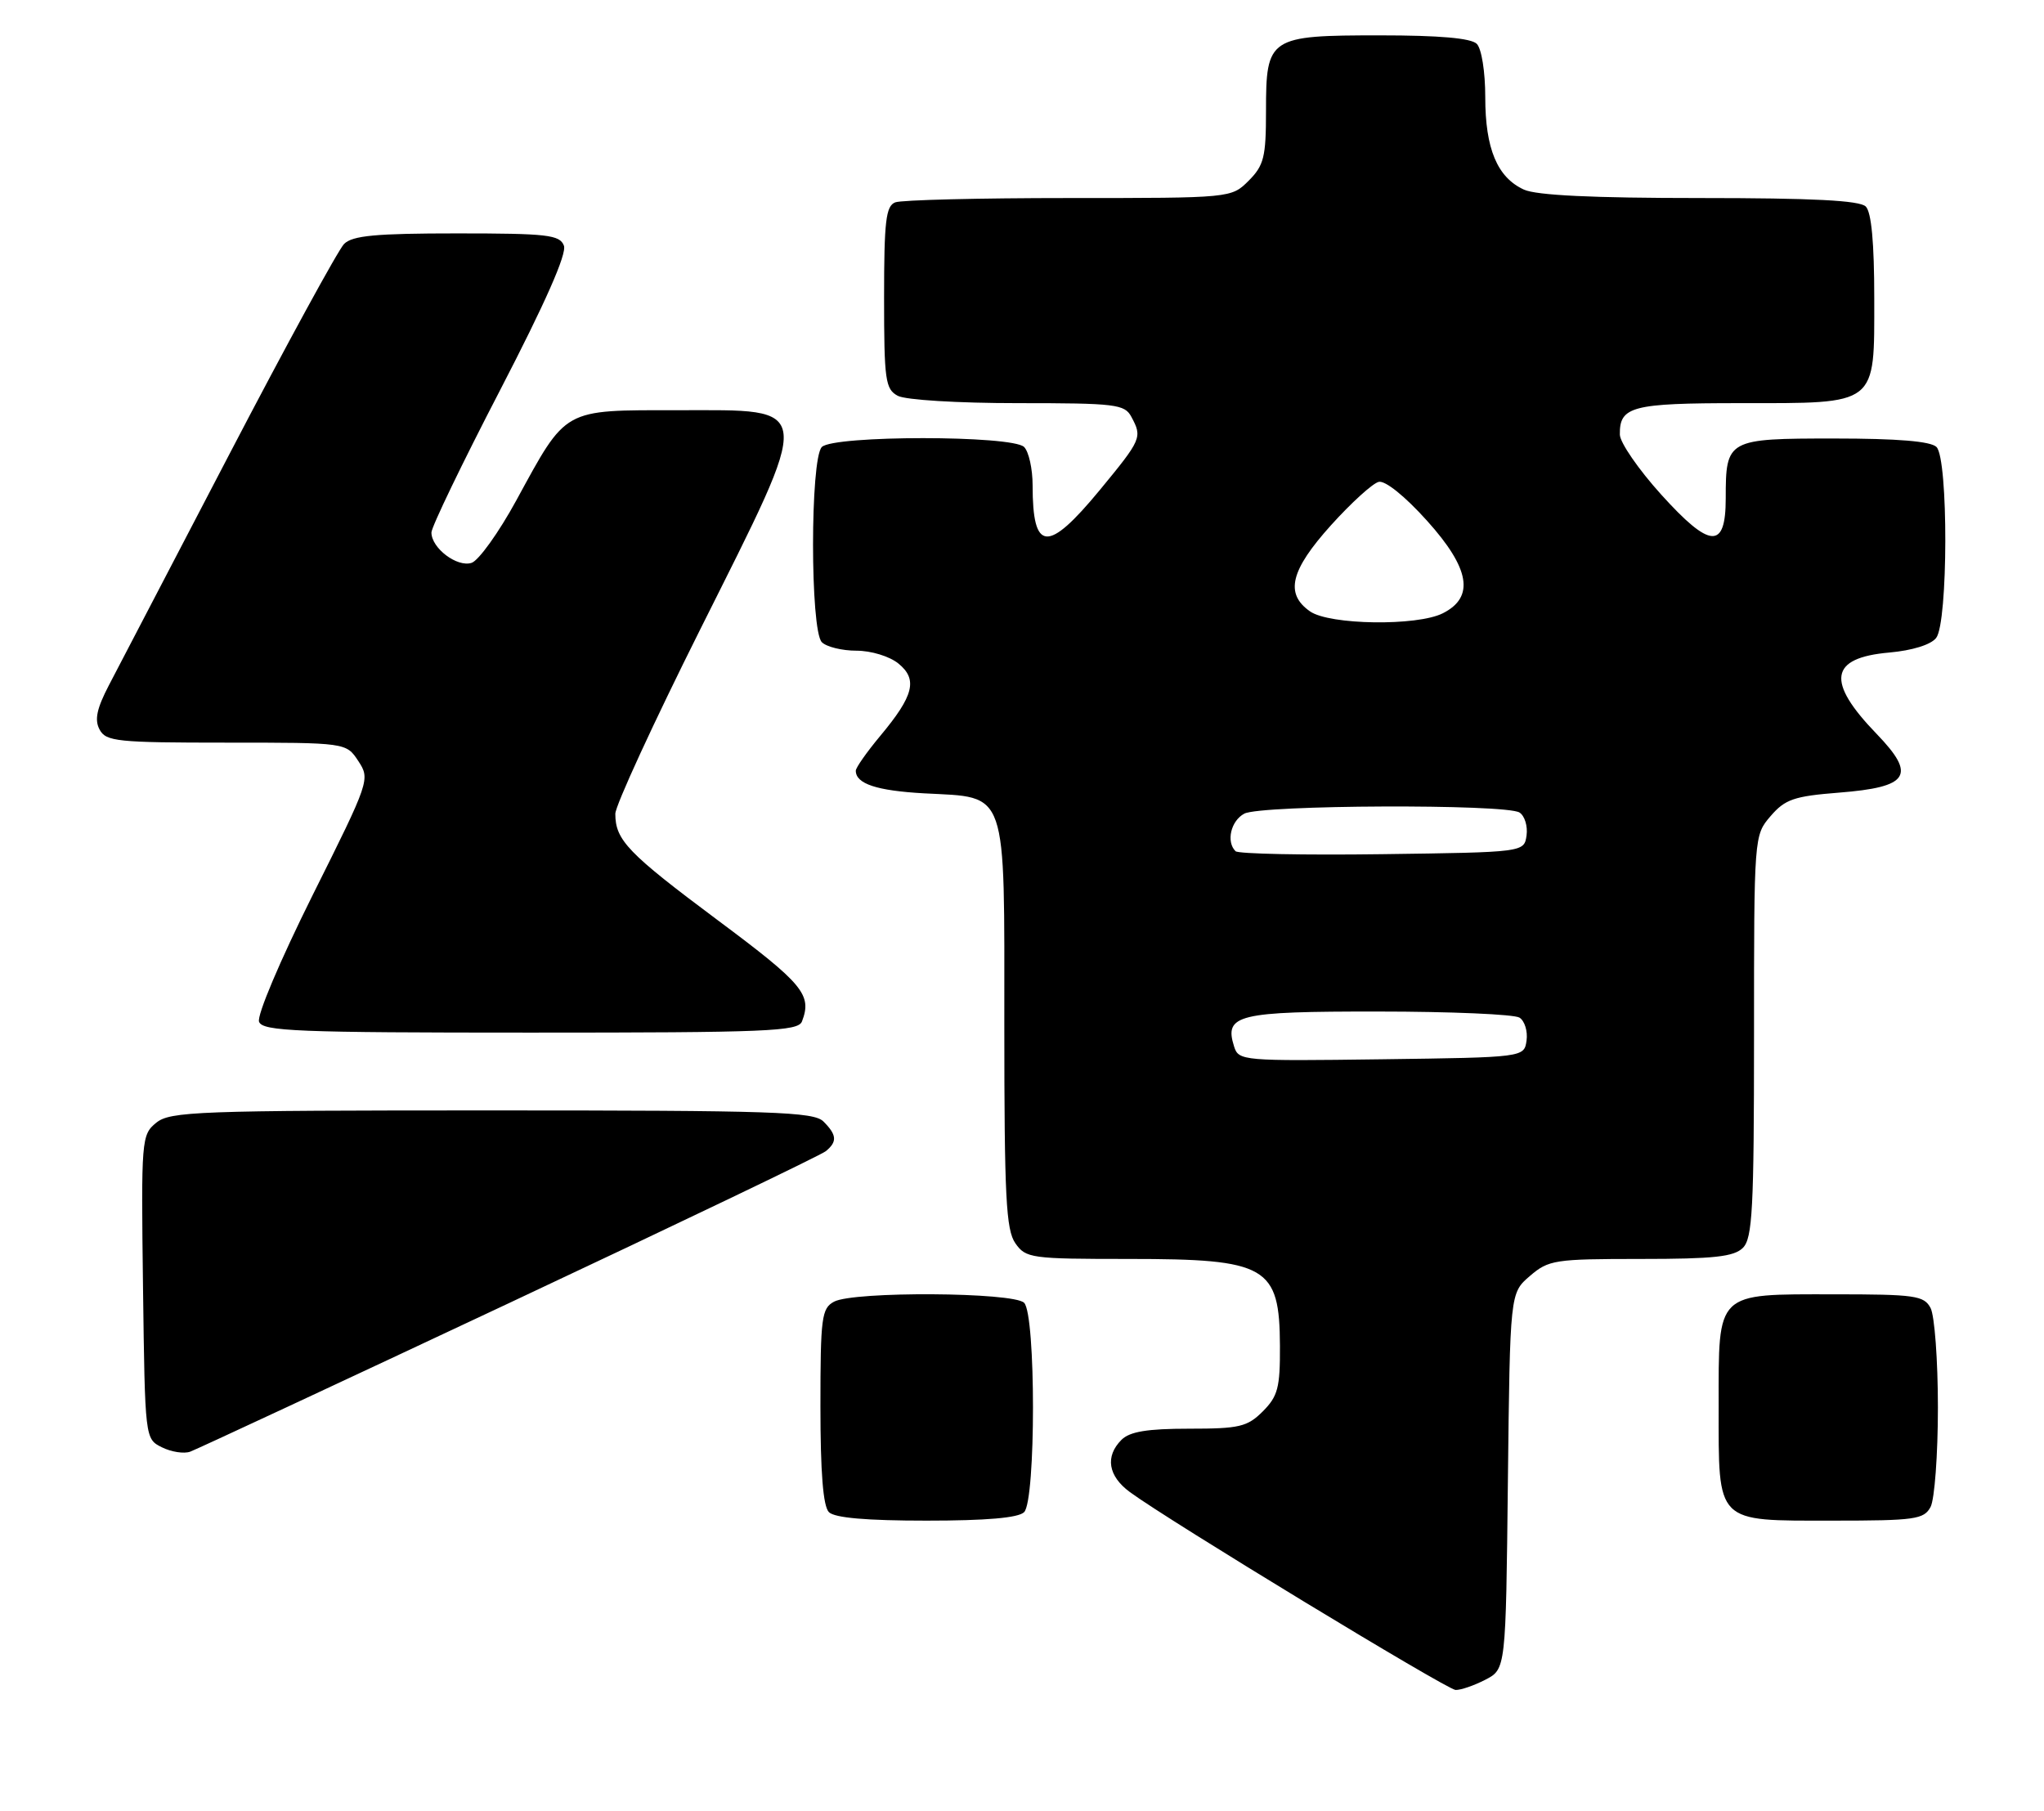 <?xml version="1.0" encoding="UTF-8" standalone="no"?>
<!DOCTYPE svg PUBLIC "-//W3C//DTD SVG 1.1//EN" "http://www.w3.org/Graphics/SVG/1.1/DTD/svg11.dtd" >
<svg xmlns="http://www.w3.org/2000/svg" xmlns:xlink="http://www.w3.org/1999/xlink" version="1.1" viewBox="0 0 289 256">
 <g >
 <path fill="currentColor"
d=" M 210.00 237.50 C 212.91 236.00 212.91 236.00 213.20 209.41 C 213.50 182.82 213.50 182.82 216.31 180.41 C 218.96 178.13 219.82 178.00 231.98 178.00 C 242.35 178.00 245.16 177.69 246.43 176.43 C 247.78 175.07 248.00 170.94 248.00 146.48 C 248.00 118.15 248.00 118.11 250.35 115.38 C 252.39 113.01 253.66 112.57 260.00 112.07 C 269.93 111.29 271.00 109.64 265.34 103.77 C 258.15 96.33 258.67 93.00 267.14 92.26 C 270.37 91.97 273.00 91.16 273.75 90.20 C 275.45 88.05 275.49 64.89 273.80 63.20 C 272.99 62.39 268.32 62.00 259.34 62.00 C 244.21 62.00 244.00 62.11 244.00 70.47 C 244.00 77.72 241.80 77.59 234.87 69.92 C 231.68 66.39 229.05 62.58 229.03 61.45 C 228.97 57.46 230.71 57.00 245.98 57.00 C 265.62 57.00 265.00 57.48 265.00 42.14 C 265.00 34.34 264.60 30.00 263.80 29.20 C 262.94 28.34 256.32 28.00 240.35 28.00 C 225.22 28.00 217.25 27.62 215.47 26.81 C 211.70 25.09 210.00 21.03 210.00 13.75 C 210.00 10.14 209.48 6.88 208.80 6.20 C 207.99 5.39 203.50 5.00 195.13 5.00 C 179.39 5.00 179.00 5.26 179.00 15.70 C 179.00 22.21 178.71 23.38 176.55 25.55 C 174.09 28.00 174.09 28.00 151.13 28.00 C 138.50 28.00 127.45 28.27 126.58 28.61 C 125.25 29.12 125.00 31.27 125.00 42.07 C 125.00 53.76 125.18 55.02 126.93 55.96 C 128.02 56.55 135.45 57.00 143.90 57.00 C 157.74 57.00 159.01 57.15 159.96 58.93 C 161.53 61.85 161.42 62.10 155.48 69.31 C 148.12 78.22 146.00 78.07 146.00 68.62 C 146.00 66.30 145.46 63.86 144.80 63.20 C 143.13 61.53 117.87 61.53 116.20 63.20 C 114.54 64.86 114.54 89.14 116.20 90.80 C 116.86 91.46 119.06 92.00 121.09 92.00 C 123.16 92.00 125.76 92.79 127.02 93.81 C 129.79 96.06 129.21 98.36 124.44 104.07 C 122.55 106.34 121.00 108.54 121.00 108.97 C 121.00 110.82 123.96 111.80 130.68 112.17 C 142.59 112.81 142.00 111.11 142.00 144.93 C 142.00 169.22 142.24 173.89 143.56 175.78 C 145.04 177.90 145.76 178.00 159.62 178.00 C 179.16 178.00 180.92 179.01 180.97 190.30 C 181.00 196.20 180.68 197.41 178.55 199.55 C 176.35 201.74 175.25 202.00 168.12 202.00 C 162.20 202.00 159.74 202.41 158.57 203.57 C 156.22 205.92 156.67 208.69 159.75 210.96 C 165.25 215.01 204.54 238.87 205.80 238.94 C 206.51 238.97 208.41 238.32 210.00 237.50 Z  M 144.80 213.80 C 146.47 212.13 146.47 185.87 144.80 184.20 C 143.29 182.69 120.71 182.55 117.93 184.04 C 116.17 184.98 116.00 186.25 116.00 198.84 C 116.00 208.21 116.38 212.98 117.20 213.80 C 118.01 214.61 122.53 215.00 131.00 215.00 C 139.47 215.00 143.99 214.61 144.80 213.80 Z  M 272.96 213.07 C 273.53 212.00 274.00 205.67 274.00 199.00 C 274.00 192.33 273.53 186.00 272.96 184.93 C 272.03 183.18 270.76 183.00 259.29 183.00 C 242.48 183.00 243.00 182.49 243.00 198.83 C 243.00 215.54 242.46 215.00 259.12 215.00 C 270.76 215.00 272.02 214.82 272.96 213.07 Z  M 72.00 184.23 C 95.92 172.99 116.06 163.33 116.75 162.77 C 118.40 161.43 118.33 160.47 116.43 158.57 C 115.05 157.19 109.40 157.00 69.54 157.00 C 27.86 157.00 24.05 157.14 22.08 158.75 C 20.00 160.45 19.95 161.08 20.22 181.97 C 20.50 203.44 20.50 203.44 22.89 204.63 C 24.21 205.29 26.01 205.57 26.89 205.25 C 27.78 204.93 48.08 195.47 72.00 184.23 Z  M 113.39 144.42 C 114.84 140.64 113.59 139.13 101.47 130.10 C 88.78 120.63 87.00 118.79 87.00 115.06 C 87.00 113.92 92.40 102.19 99.00 89.00 C 115.17 56.67 115.31 58.00 95.85 58.00 C 79.46 58.00 80.18 57.60 73.00 70.75 C 70.53 75.28 67.68 79.25 66.68 79.58 C 64.64 80.25 61.00 77.50 61.00 75.29 C 61.00 74.52 65.36 65.47 70.70 55.18 C 77.11 42.80 80.17 35.88 79.73 34.73 C 79.14 33.20 77.40 33.00 64.60 33.00 C 53.11 33.00 49.84 33.31 48.65 34.49 C 47.83 35.32 40.52 48.70 32.42 64.24 C 24.32 79.79 16.65 94.48 15.39 96.90 C 13.68 100.19 13.34 101.77 14.08 103.15 C 14.98 104.84 16.56 105.00 32.01 105.00 C 48.95 105.00 48.95 105.00 50.66 107.60 C 52.35 110.18 52.28 110.39 44.20 126.57 C 39.59 135.83 36.29 143.60 36.63 144.47 C 37.14 145.81 41.99 146.00 75.00 146.00 C 108.53 146.00 112.85 145.82 113.39 144.42 Z  M 174.49 147.97 C 173.06 143.46 174.94 143.00 194.87 143.02 C 205.12 143.02 214.10 143.41 214.84 143.88 C 215.57 144.34 216.02 145.80 215.84 147.11 C 215.50 149.50 215.50 149.50 195.32 149.77 C 175.69 150.03 175.13 149.99 174.49 147.97 Z  M 174.69 120.35 C 173.34 119.01 174.03 116.05 175.93 115.04 C 178.27 113.79 212.90 113.65 214.84 114.88 C 215.57 115.34 216.02 116.80 215.84 118.11 C 215.50 120.50 215.50 120.50 195.44 120.77 C 184.40 120.92 175.06 120.73 174.69 120.35 Z  M 185.22 86.44 C 181.64 83.94 182.45 80.63 188.19 74.26 C 191.05 71.09 194.08 68.33 194.94 68.13 C 195.85 67.91 198.65 70.16 201.77 73.63 C 207.84 80.37 208.53 84.43 204.00 86.71 C 200.36 88.55 187.97 88.37 185.22 86.44 Z "/>
</g>
</svg>